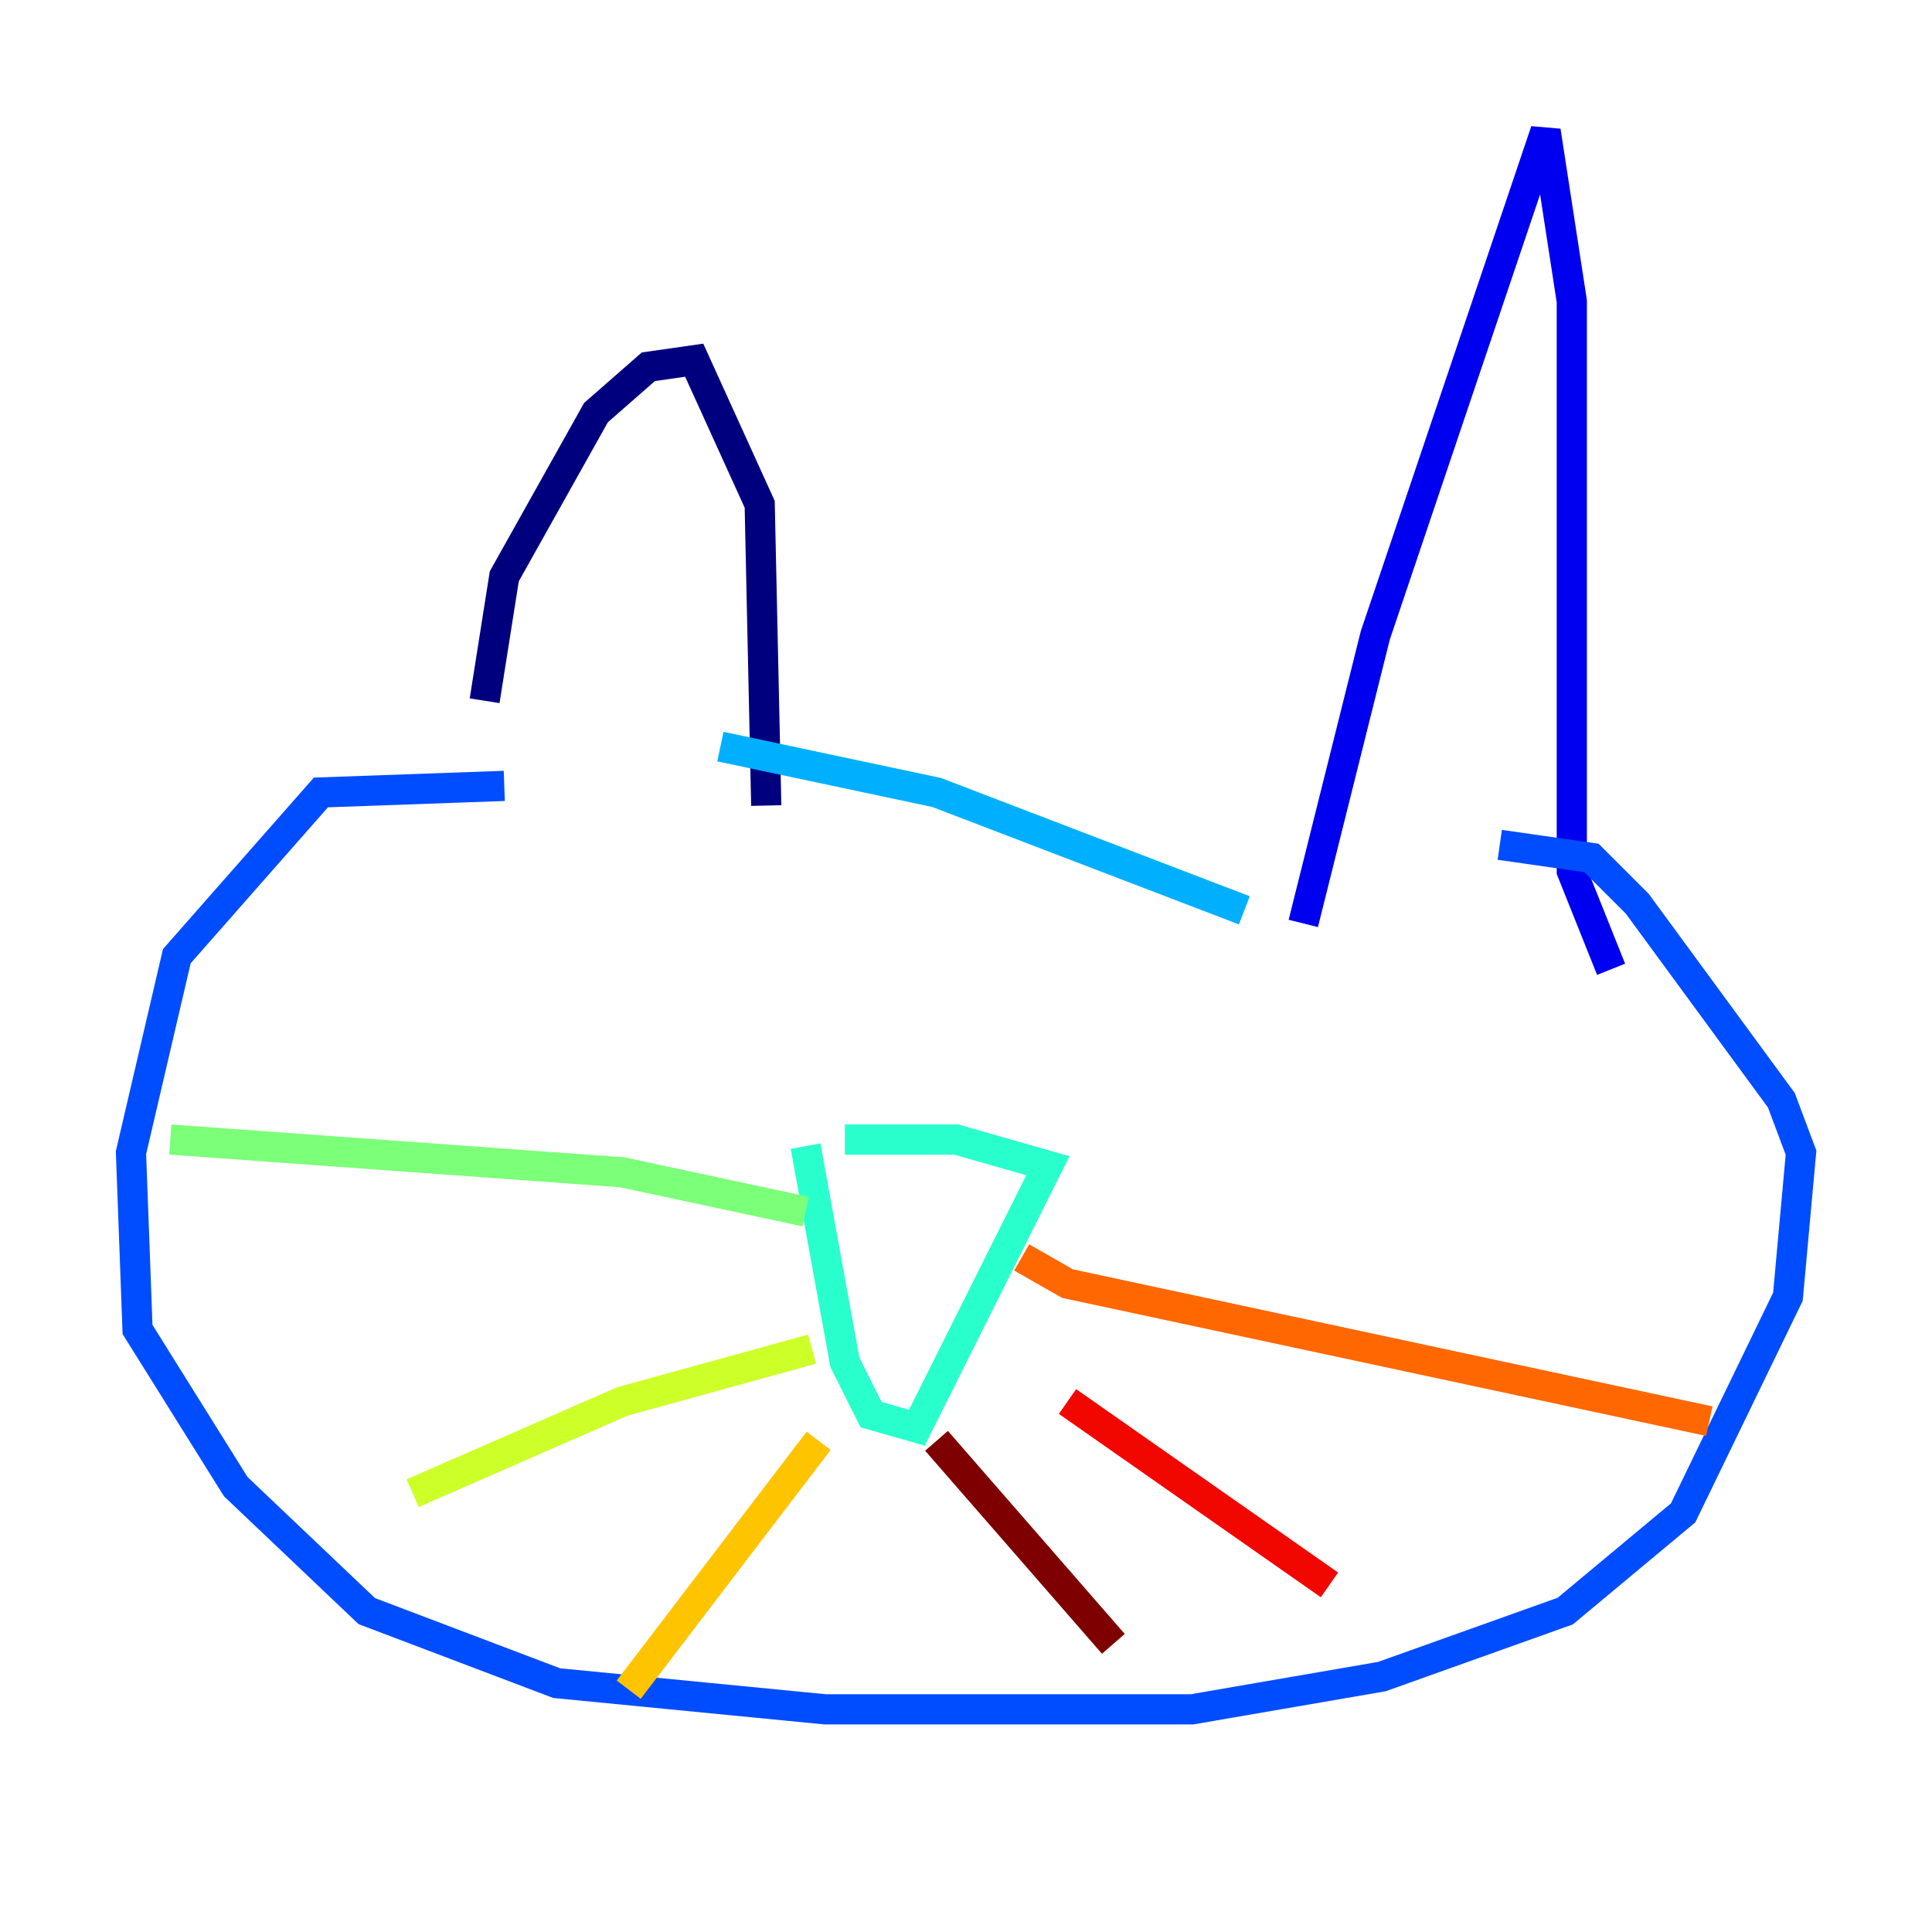 <?xml version="1.0" encoding="utf-8" ?>
<svg baseProfile="tiny" height="128" version="1.2" viewBox="0,0,128,128" width="128" xmlns="http://www.w3.org/2000/svg" xmlns:ev="http://www.w3.org/2001/xml-events" xmlns:xlink="http://www.w3.org/1999/xlink"><defs /><polyline fill="none" points="32.108,46.427 33.41,38.183 39.485,27.336 42.956,24.298 45.993,23.864 50.332,33.41 50.766,53.37" stroke="#00007f" stroke-width="2" /><polyline fill="none" points="86.346,61.18 91.119,42.088 102.4,8.678 104.136,19.959 104.136,57.709 106.739,64.217" stroke="#0000f1" stroke-width="2" /><polyline fill="none" points="33.41,52.068 21.261,52.502 11.715,63.349 8.678,76.366 9.112,88.081 15.62,98.495 24.298,106.739 36.881,111.512 54.671,113.248 78.969,113.248 91.552,111.078 103.702,106.739 111.512,100.231 118.454,85.912 119.322,76.366 118.02,72.895 108.475,59.878 105.437,56.841 99.363,55.973" stroke="#004cff" stroke-width="2" /><polyline fill="none" points="82.441,60.312 62.047,52.502 47.729,49.464" stroke="#00b0ff" stroke-width="2" /><polyline fill="none" points="53.37,75.932 55.973,90.251 57.709,93.722 60.746,94.59 69.424,77.234 63.349,75.498 55.973,75.498" stroke="#29ffcd" stroke-width="2" /><polyline fill="none" points="53.37,80.271 41.22,77.668 11.281,75.498" stroke="#7cff79" stroke-width="2" /><polyline fill="none" points="53.803,89.383 41.22,92.854 27.336,98.929" stroke="#cdff29" stroke-width="2" /><polyline fill="none" points="54.237,95.458 41.654,111.946" stroke="#ffc400" stroke-width="2" /><polyline fill="none" points="67.688,83.308 70.725,85.044 113.248,94.156" stroke="#ff6700" stroke-width="2" /><polyline fill="none" points="70.725,92.854 88.081,105.003" stroke="#f10700" stroke-width="2" /><polyline fill="none" points="62.047,95.458 73.763,108.909" stroke="#7f0000" stroke-width="2" /></svg>